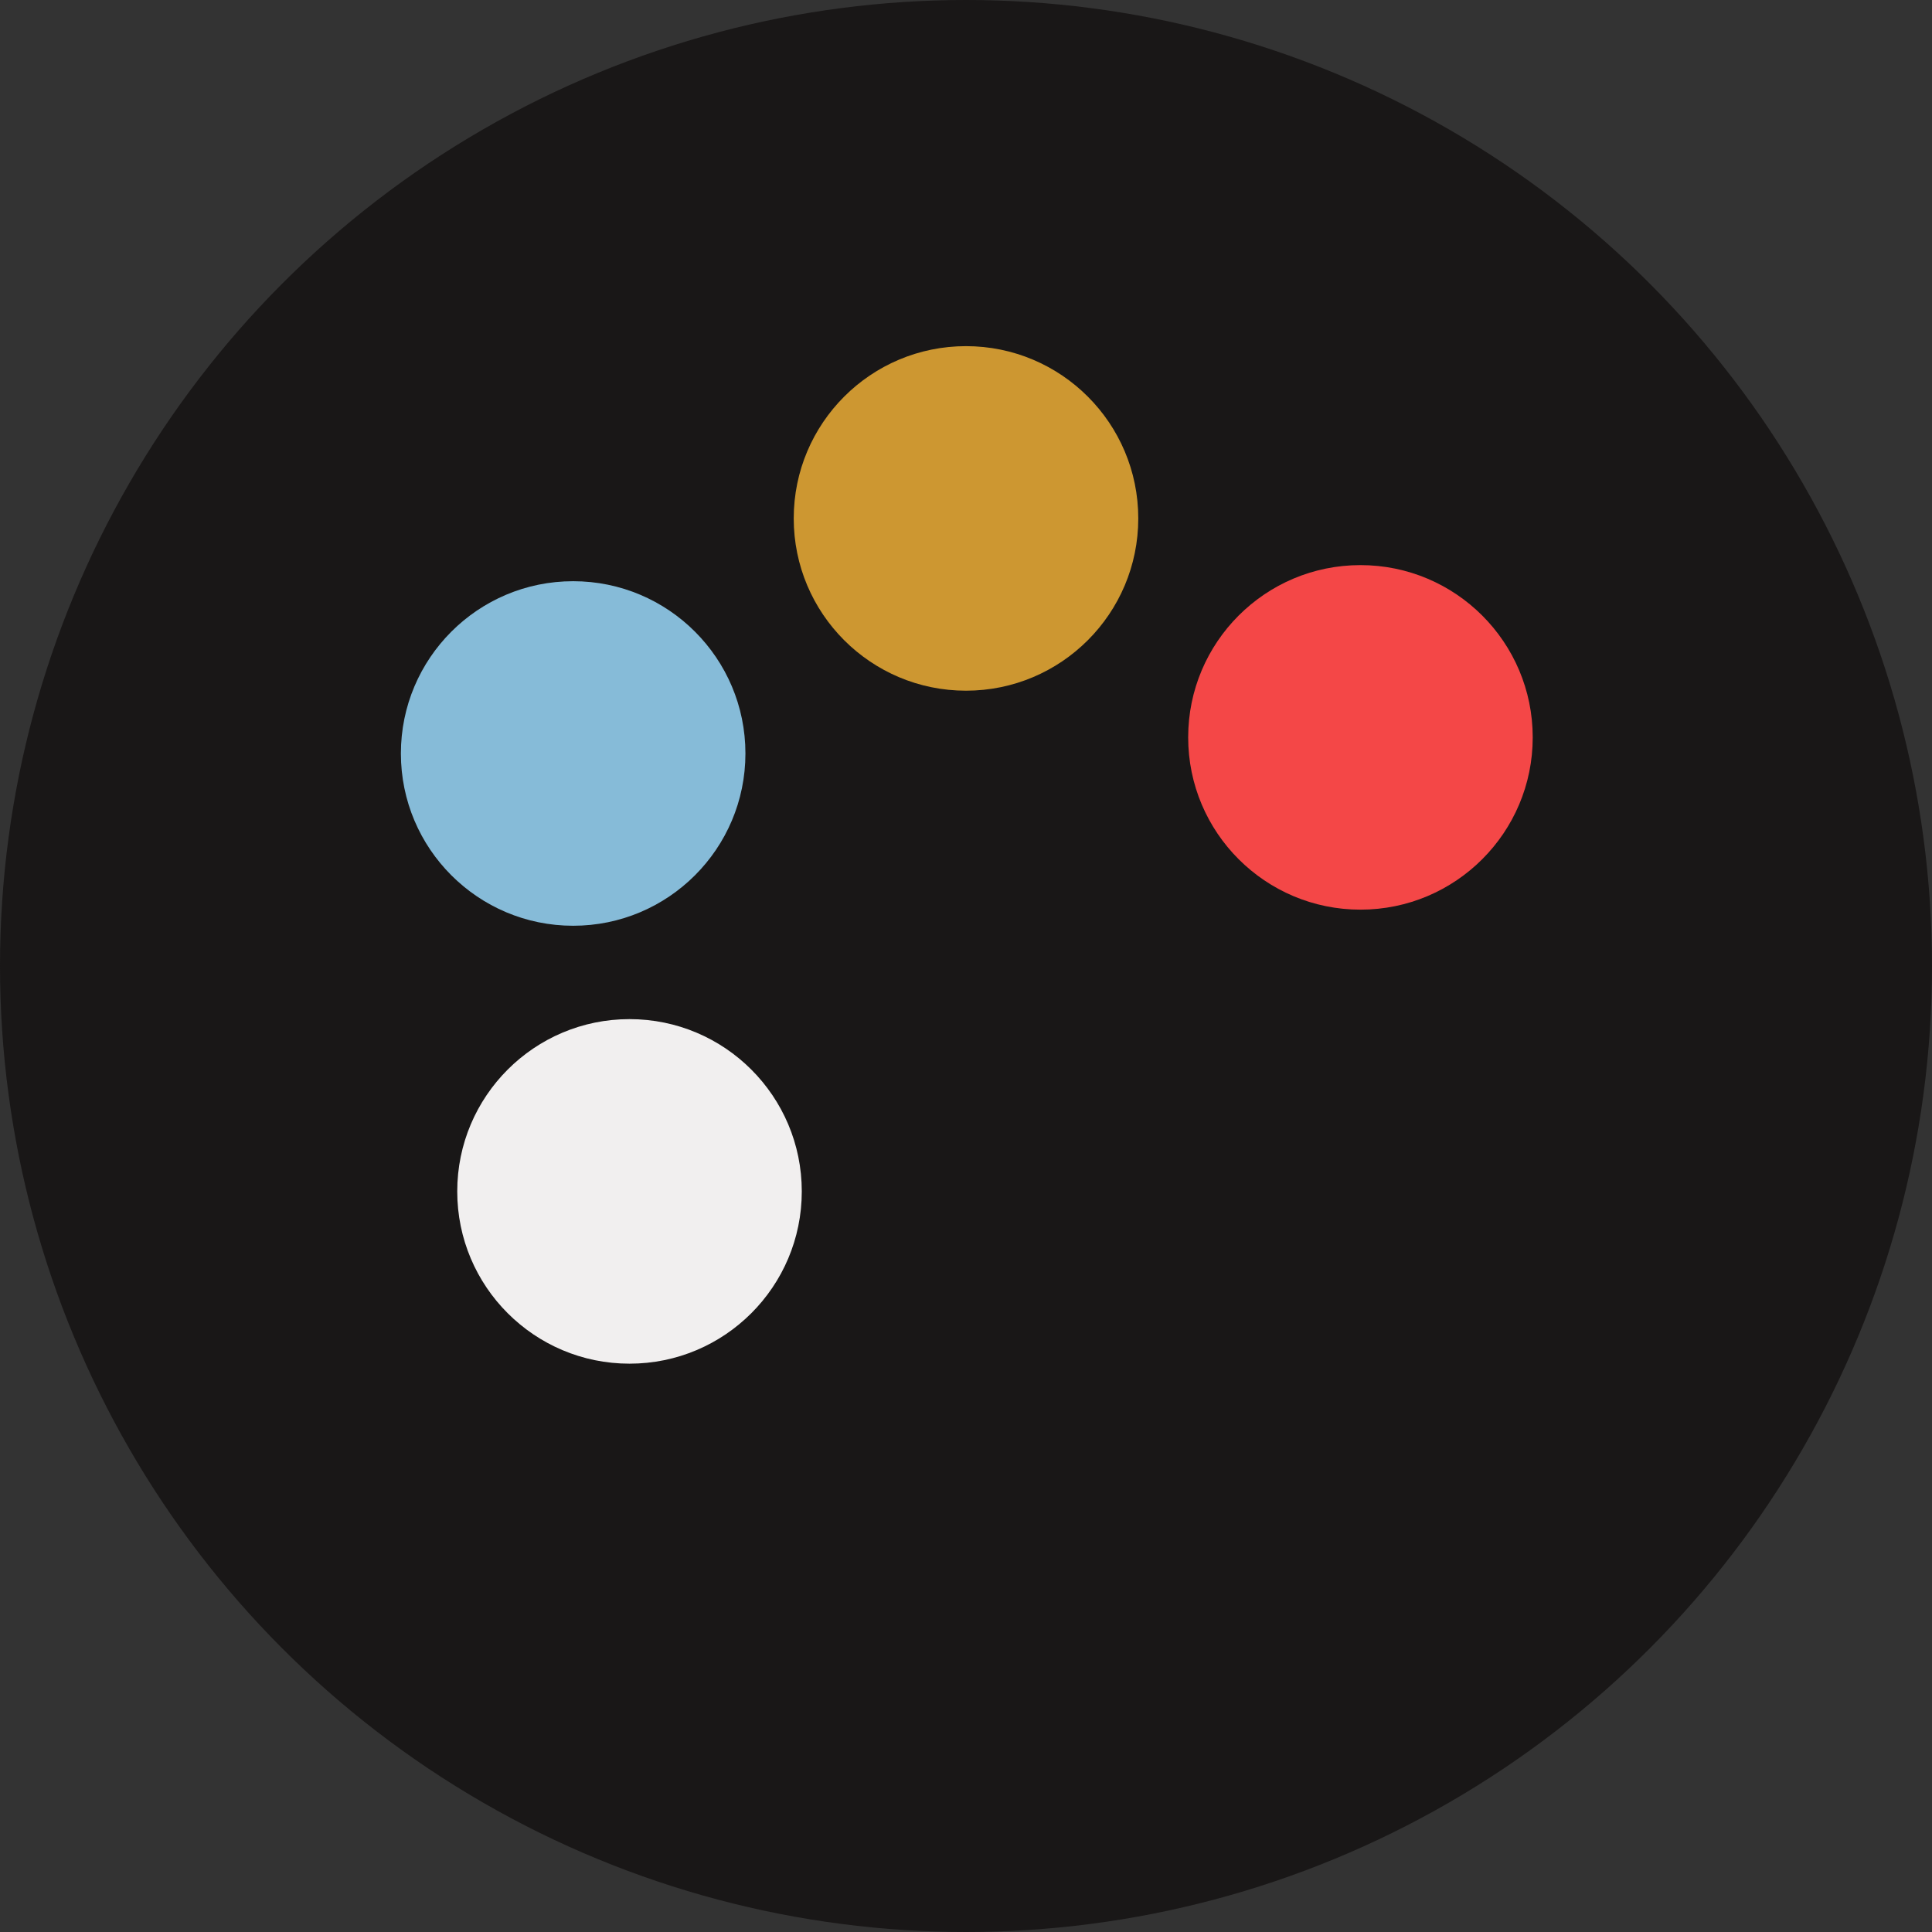 <svg xmlns="http://www.w3.org/2000/svg" viewBox="0 0 120 120">
	<rect x="0" y="0" width="120" height="120" fill="#333333" stroke="none"/>
	<circle cx="60" cy="60" r="60" fill="#191717" />
	<circle cx="39.1" cy="74" r="10.7" fill="#F1EFEF" />
	<circle cx="35.6" cy="46.8" r="10.7" fill="#86bbd8" />
	<circle cx="60" cy="32.2" r="10.7" fill="#CD9731" />
	<circle cx="84.5" cy="45.8" r="10.7" fill="#F44747" />
</svg>
